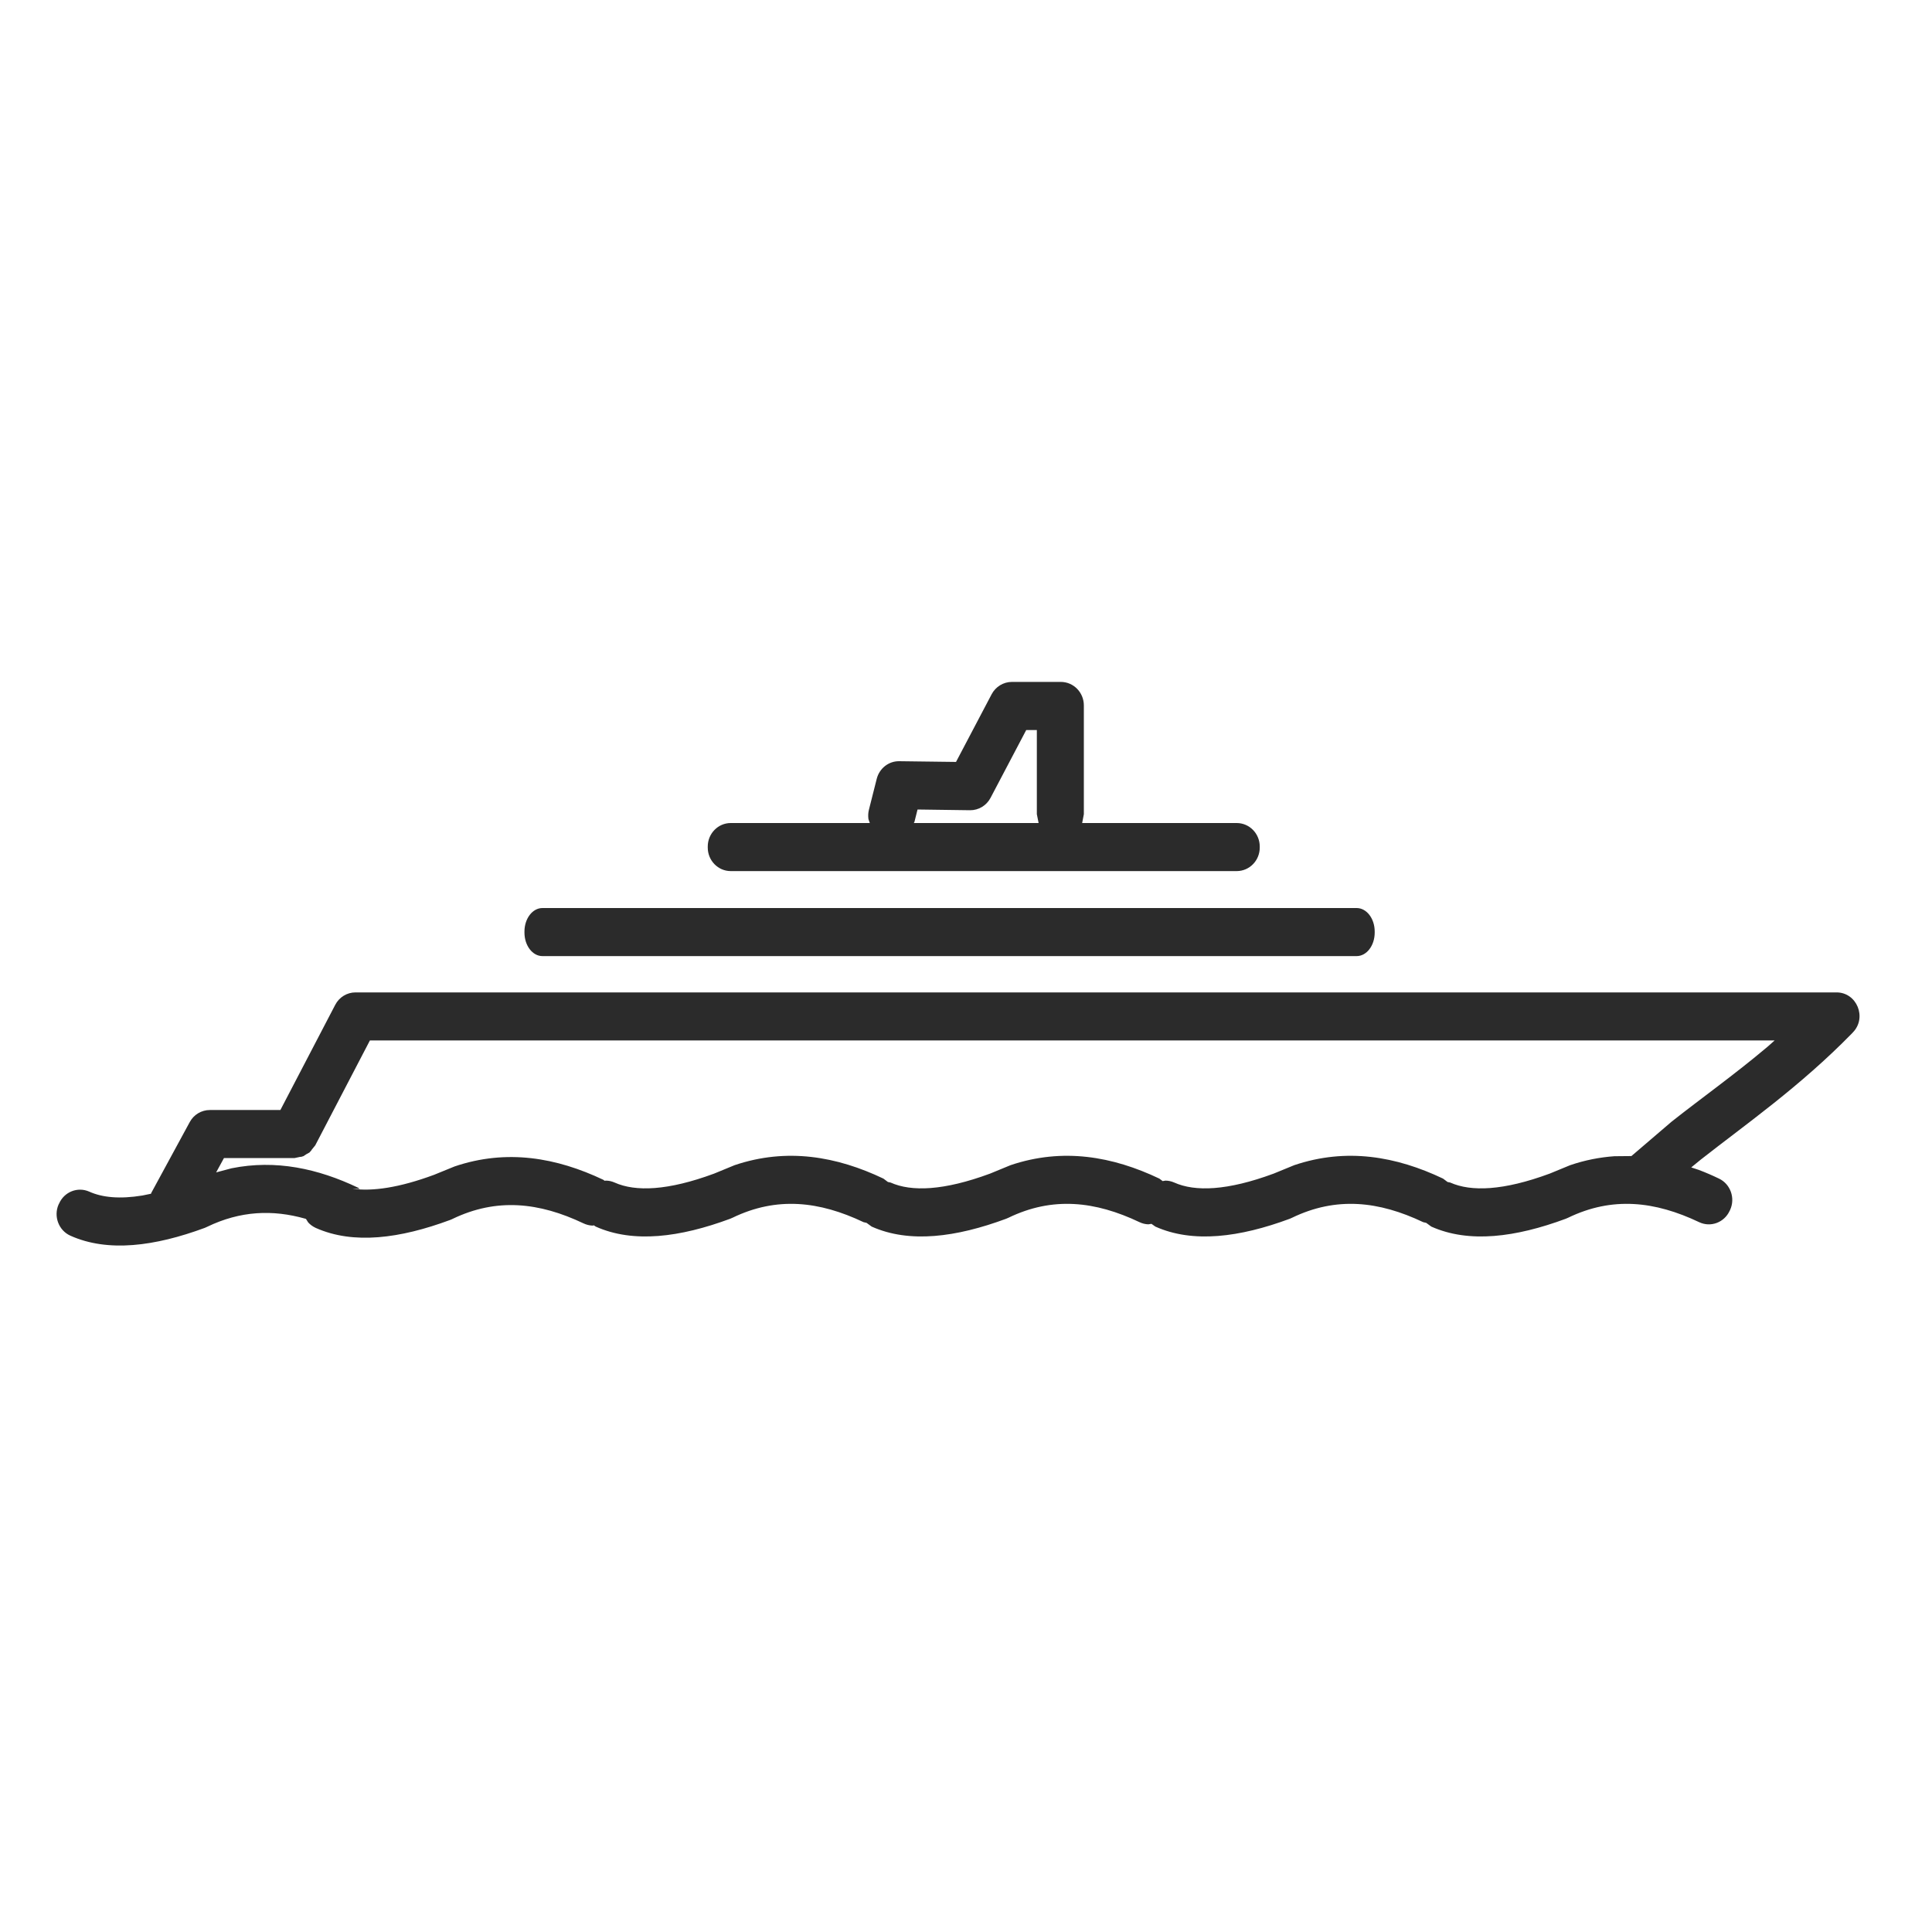 <svg width="24" height="24" viewBox="0 0 24 24" fill="none" xmlns="http://www.w3.org/2000/svg">
<path fill-rule="evenodd" clip-rule="evenodd" d="M0.874 15.35C0.729 15.285 0.663 15.11 0.728 14.962L0.734 14.951C0.798 14.805 0.965 14.739 1.109 14.803C1.271 14.876 1.488 14.897 1.769 14.851L1.876 14.829L1.879 14.819L2.357 13.939C2.407 13.846 2.503 13.789 2.607 13.789H3.483L4.164 12.483C4.213 12.388 4.31 12.328 4.416 12.328L22.814 12.328C23.067 12.328 23.195 12.642 23.017 12.825L23.006 12.837C22.358 13.5 21.686 13.966 21.129 14.404L21.009 14.502L21.103 14.533C21.188 14.565 21.271 14.601 21.354 14.641C21.497 14.709 21.559 14.884 21.492 15.03L21.486 15.042C21.419 15.187 21.25 15.25 21.107 15.182C20.558 14.921 20.03 14.861 19.48 15.127C19.471 15.131 19.46 15.136 19.45 15.14C18.83 15.37 18.249 15.447 17.78 15.237L17.717 15.191L17.679 15.182C17.13 14.921 16.602 14.861 16.051 15.127C16.042 15.131 16.032 15.136 16.022 15.14C15.402 15.37 14.82 15.447 14.352 15.237L14.304 15.203L14.265 15.209C14.228 15.208 14.191 15.199 14.155 15.182C13.606 14.921 13.078 14.861 12.528 15.127C12.519 15.131 12.508 15.136 12.498 15.14C11.878 15.37 11.297 15.447 10.828 15.237L10.765 15.191L10.727 15.182C10.178 14.921 9.65 14.861 9.1 15.127C9.091 15.131 9.08 15.136 9.07 15.14C8.45 15.37 7.869 15.447 7.4 15.237L7.378 15.222L7.358 15.225C7.321 15.223 7.284 15.214 7.248 15.197C6.699 14.936 6.171 14.877 5.621 15.142C5.612 15.147 5.601 15.151 5.591 15.155C4.971 15.385 4.39 15.463 3.921 15.253C3.885 15.236 3.853 15.213 3.828 15.185L3.801 15.142L3.792 15.139C3.386 15.024 2.985 15.041 2.573 15.24C2.564 15.244 2.554 15.249 2.544 15.253C1.924 15.482 1.342 15.56 0.874 15.35ZM5.392 14.594L5.647 14.49C6.296 14.27 6.916 14.381 7.495 14.656L7.511 14.668L7.525 14.666C7.562 14.666 7.599 14.674 7.635 14.69C7.894 14.806 8.295 14.792 8.871 14.579L9.126 14.474C9.775 14.255 10.395 14.365 10.974 14.641L11.03 14.683L11.063 14.69C11.322 14.806 11.723 14.792 12.299 14.579L12.554 14.474C13.203 14.255 13.823 14.365 14.402 14.641L14.443 14.672L14.477 14.666C14.513 14.666 14.551 14.674 14.587 14.69C14.846 14.806 15.246 14.792 15.822 14.579L16.078 14.474C16.727 14.255 17.346 14.365 17.926 14.641L17.982 14.683L18.015 14.69C18.274 14.806 18.675 14.792 19.251 14.579L19.506 14.474C19.691 14.411 19.874 14.376 20.055 14.363L20.266 14.361L20.765 13.934C21.142 13.636 21.543 13.352 21.956 13.004L22.045 12.925L4.595 12.925L3.916 14.228L3.873 14.281L3.862 14.298L3.856 14.303L3.844 14.317L3.804 14.339L3.77 14.362L3.756 14.366L3.749 14.369L3.724 14.372L3.658 14.386H2.782L2.685 14.564L2.876 14.513C3.425 14.402 3.951 14.517 4.448 14.754L4.469 14.769L4.377 14.767C4.626 14.802 4.96 14.754 5.392 14.594ZM6.515 11.585V11.572C6.515 11.411 6.615 11.28 6.738 11.28L16.853 11.28C16.977 11.28 17.077 11.411 17.077 11.572V11.585C17.077 11.746 16.977 11.877 16.853 11.877L6.738 11.877C6.615 11.877 6.515 11.746 6.515 11.585ZM8.792 10.529V10.516C8.792 10.355 8.92 10.224 9.077 10.224H10.805L10.788 10.175C10.783 10.137 10.784 10.098 10.794 10.059L10.891 9.675C10.924 9.545 11.039 9.454 11.171 9.456L11.876 9.465L12.318 8.625C12.368 8.53 12.465 8.471 12.57 8.471H13.178C13.336 8.471 13.464 8.602 13.464 8.763V10.114L13.443 10.224H15.363C15.521 10.224 15.649 10.355 15.649 10.516V10.529C15.649 10.69 15.521 10.821 15.363 10.821L9.077 10.821C8.92 10.821 8.792 10.69 8.792 10.529ZM12.88 10.114V9.069H12.748L12.305 9.911C12.255 10.007 12.156 10.066 12.05 10.065L11.398 10.056L11.36 10.208L11.352 10.224L12.902 10.224L12.88 10.114Z" fill="#2B2B2B"/>
</svg>
